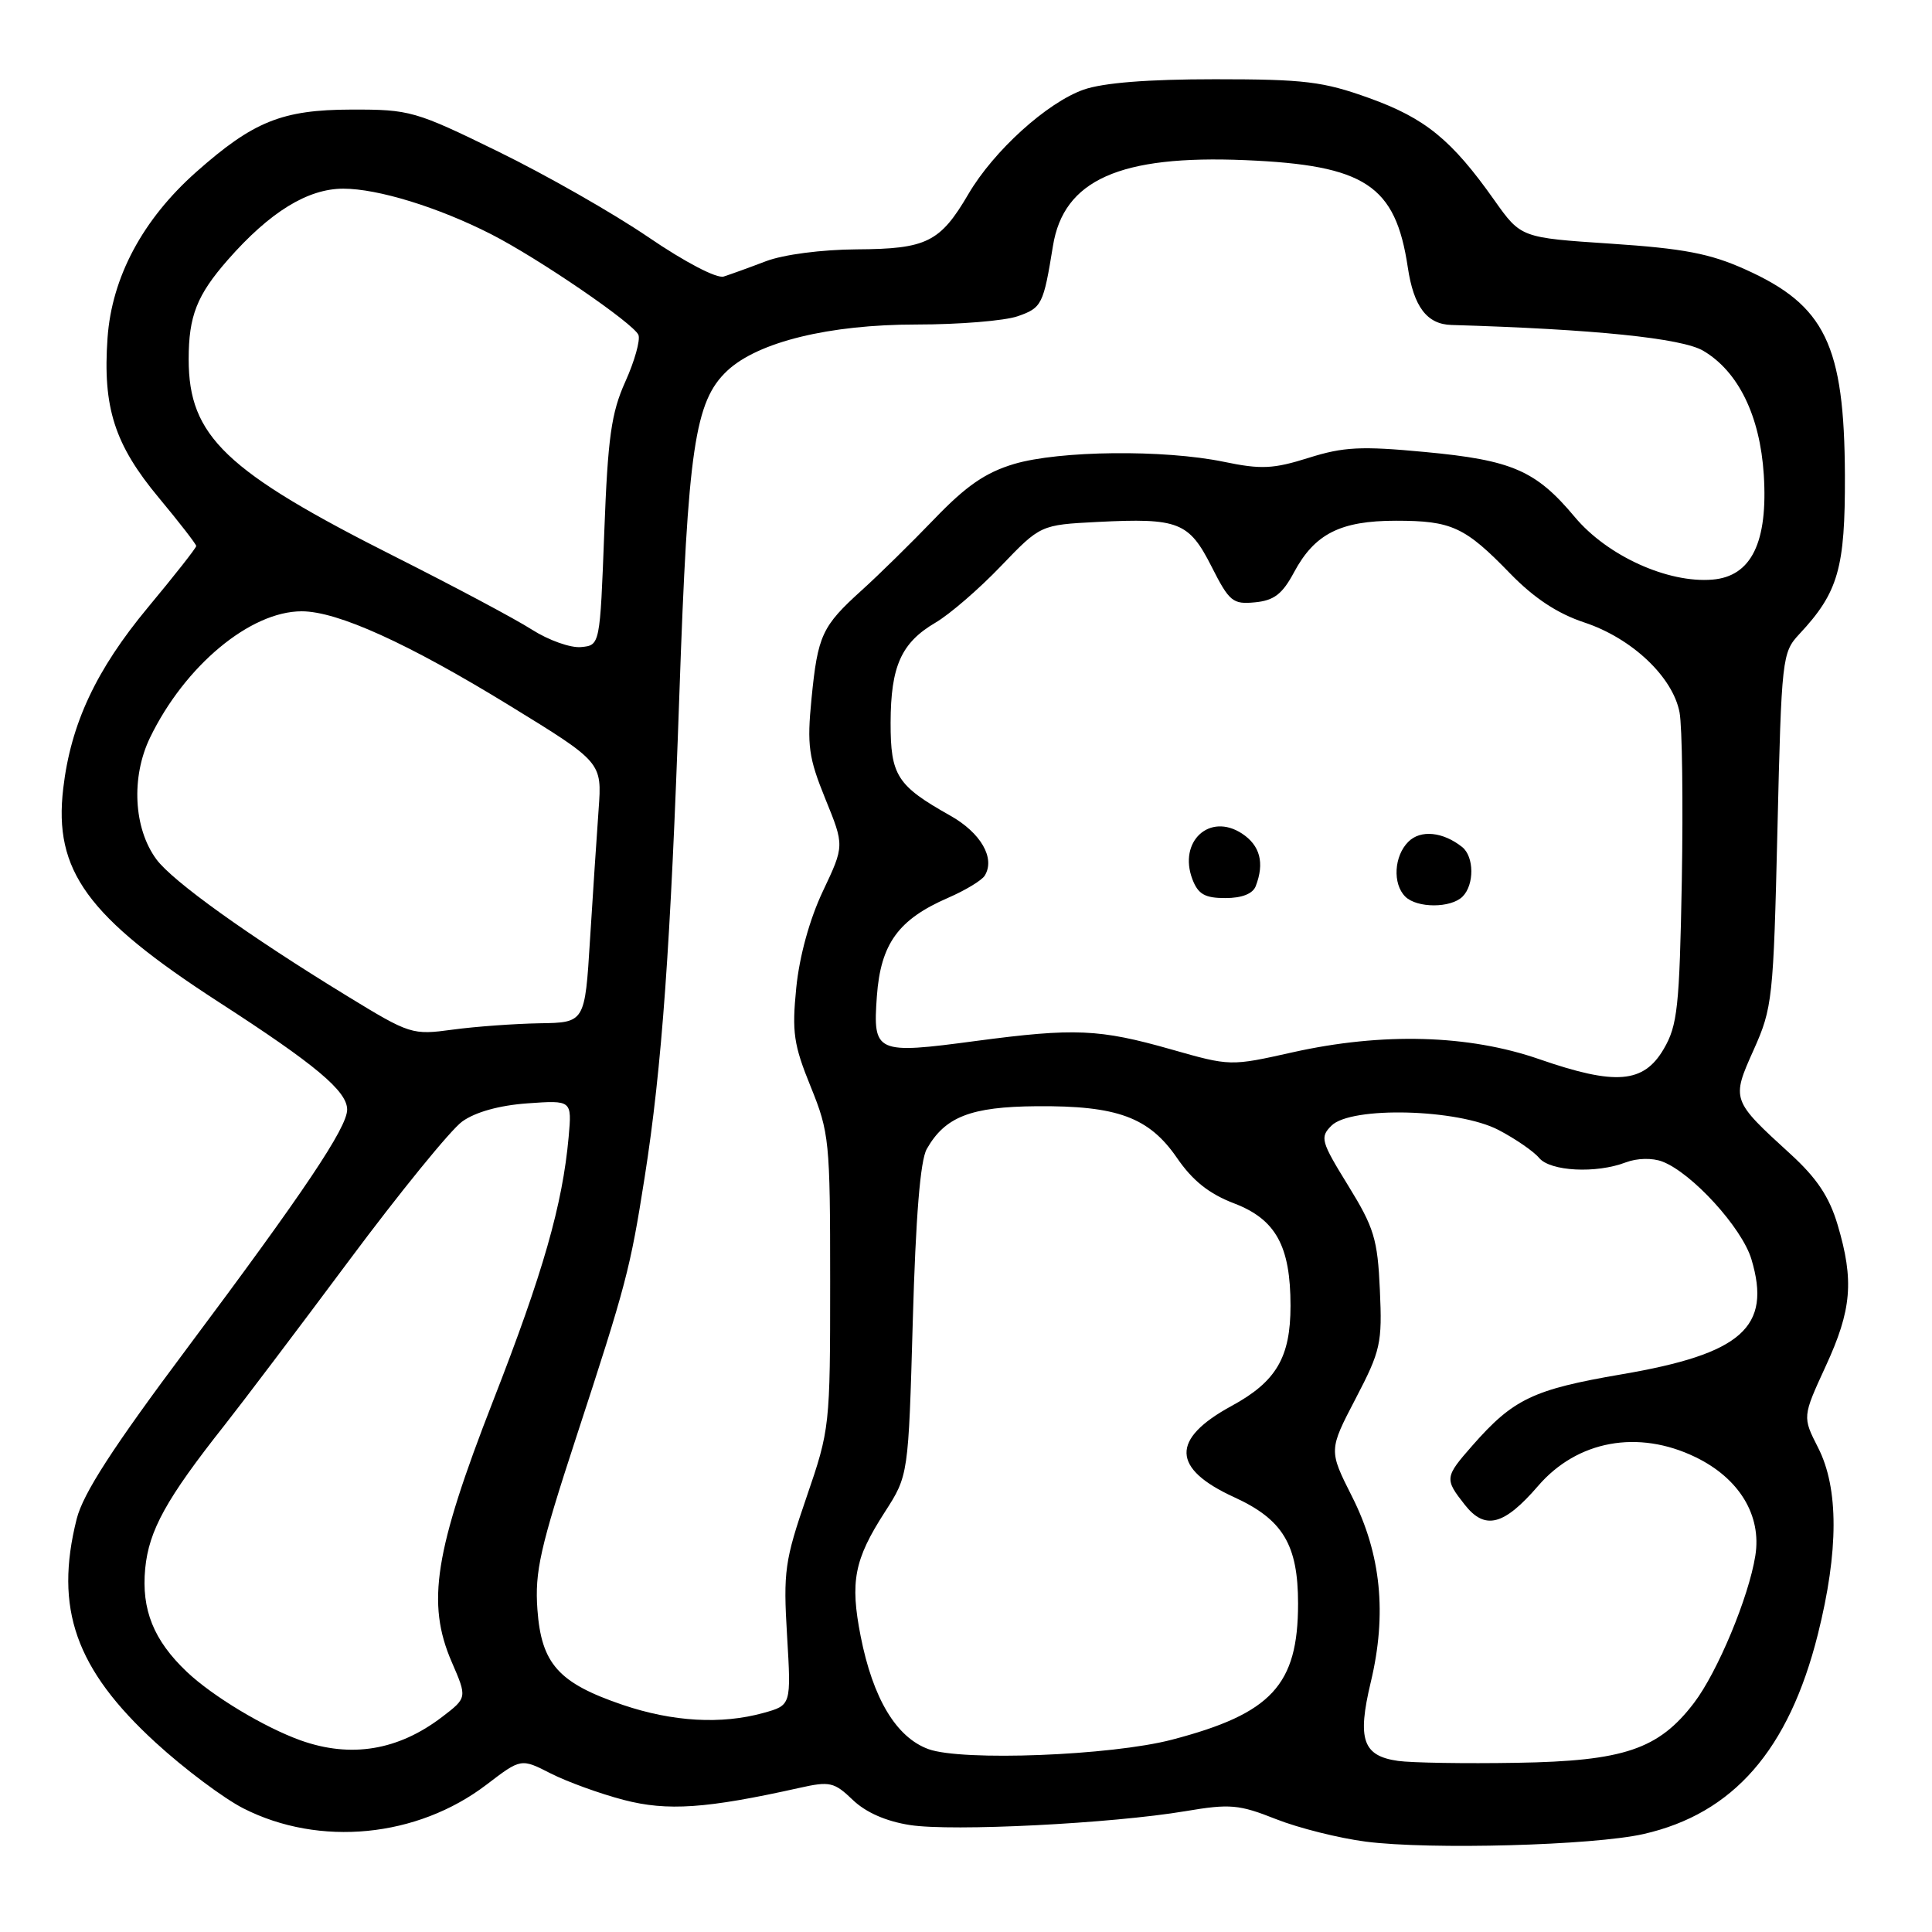 <?xml version="1.0" encoding="UTF-8" standalone="no"?>
<!DOCTYPE svg PUBLIC "-//W3C//DTD SVG 1.1//EN" "http://www.w3.org/Graphics/SVG/1.1/DTD/svg11.dtd" >
<svg xmlns="http://www.w3.org/2000/svg" xmlns:xlink="http://www.w3.org/1999/xlink" version="1.1" viewBox="0 0 256 256">
 <g >
 <path fill="currentColor"
d=" M 217.77 243.02 C 229.67 240.32 237.03 231.89 240.88 216.54 C 243.64 205.52 243.65 197.20 240.91 191.83 C 238.83 187.74 238.83 187.74 241.91 181.04 C 245.37 173.55 245.69 169.70 243.50 162.31 C 242.39 158.58 240.75 156.12 237.25 152.92 C 229.42 145.77 229.40 145.73 232.38 139.09 C 234.86 133.55 234.99 132.34 235.52 109.92 C 236.06 87.12 236.14 86.47 238.42 84.02 C 243.59 78.49 244.50 75.29 244.46 63.00 C 244.39 45.71 241.85 40.45 231.26 35.70 C 226.58 33.59 223.08 32.93 213.48 32.29 C 201.53 31.50 201.53 31.50 198.01 26.53 C 192.36 18.53 188.85 15.67 181.44 13.00 C 175.33 10.80 172.88 10.50 161.00 10.50 C 152.07 10.50 146.18 10.97 143.58 11.88 C 138.73 13.60 131.68 19.98 128.32 25.71 C 124.58 32.10 122.78 32.99 113.53 33.04 C 108.87 33.07 103.82 33.73 101.50 34.61 C 99.30 35.45 96.78 36.36 95.90 36.64 C 94.98 36.94 90.77 34.74 85.90 31.42 C 81.28 28.27 72.35 23.18 66.05 20.10 C 55.02 14.70 54.31 14.50 46.55 14.52 C 37.39 14.54 33.57 16.08 26.00 22.79 C 18.91 29.08 14.82 36.72 14.25 44.77 C 13.60 53.99 15.17 58.90 21.04 65.95 C 23.77 69.23 26.00 72.11 26.00 72.35 C 26.00 72.60 23.12 76.26 19.60 80.49 C 12.73 88.76 9.38 95.91 8.38 104.46 C 7.09 115.38 11.54 121.49 29.00 132.79 C 41.83 141.08 46.00 144.58 46.00 147.03 C 46.00 149.41 40.26 157.96 24.85 178.57 C 14.95 191.80 11.01 197.89 10.16 201.27 C 7.18 213.13 10.00 221.16 20.60 230.88 C 24.39 234.36 29.64 238.29 32.25 239.62 C 42.34 244.75 55.28 243.48 64.46 236.48 C 69.04 232.98 69.04 232.98 72.99 235.00 C 75.16 236.10 79.51 237.68 82.65 238.50 C 88.44 240.01 93.60 239.65 105.90 236.91 C 109.95 236.00 110.53 236.13 113.00 238.50 C 114.73 240.16 117.42 241.34 120.59 241.83 C 126.19 242.70 147.30 241.63 157.07 239.99 C 162.99 238.99 164.17 239.10 169.07 241.04 C 172.05 242.22 177.43 243.57 181.00 244.03 C 189.54 245.12 211.11 244.53 217.77 243.02 Z  M 185.25 233.33 C 180.58 232.67 179.82 230.50 181.63 222.91 C 183.80 213.86 183.00 205.92 179.16 198.32 C 176.06 192.17 176.06 192.17 179.62 185.34 C 182.95 178.96 183.16 177.99 182.84 170.92 C 182.54 164.18 182.07 162.66 178.63 157.08 C 175.03 151.24 174.88 150.70 176.42 149.16 C 179.01 146.56 193.21 146.93 198.57 149.73 C 200.80 150.90 203.22 152.56 203.94 153.43 C 205.42 155.21 211.49 155.53 215.43 154.02 C 216.94 153.45 218.94 153.41 220.26 153.91 C 224.18 155.40 230.82 162.68 232.07 166.85 C 234.78 175.87 230.81 179.39 214.84 182.11 C 203.16 184.11 200.52 185.37 195.12 191.52 C 191.42 195.73 191.39 195.96 194.10 199.40 C 196.77 202.79 199.28 202.14 203.80 196.90 C 208.99 190.87 217.05 189.39 224.65 193.07 C 230.46 195.88 233.45 200.80 232.59 206.14 C 231.72 211.63 227.58 221.56 224.46 225.65 C 219.77 231.80 215.17 233.35 201.00 233.58 C 194.12 233.70 187.04 233.58 185.25 233.33 Z  M 123.03 231.77 C 118.75 230.21 115.67 225.07 114.04 216.80 C 112.62 209.57 113.19 206.65 117.24 200.36 C 120.37 195.50 120.37 195.50 120.95 175.00 C 121.34 161.22 121.94 153.76 122.80 152.25 C 125.22 147.98 128.62 146.65 137.35 146.58 C 148.05 146.49 152.24 148.04 155.95 153.42 C 158.03 156.46 160.22 158.19 163.54 159.46 C 169.05 161.57 171.00 165.11 171.00 173.02 C 171.00 179.86 169.11 183.08 163.18 186.30 C 155.12 190.69 155.23 194.59 163.54 198.39 C 169.99 201.34 172.00 204.69 172.00 212.48 C 172.00 223.28 168.49 227.07 155.28 230.52 C 147.22 232.63 127.48 233.39 123.03 231.77 Z  M 39.84 230.61 C 35.02 228.88 28.17 224.76 24.76 221.53 C 20.36 217.36 18.72 213.29 19.24 207.84 C 19.73 202.78 22.03 198.61 29.74 188.86 C 32.07 185.91 39.50 176.09 46.24 167.04 C 52.98 157.99 59.73 149.70 61.24 148.61 C 62.97 147.36 66.14 146.47 69.88 146.20 C 75.78 145.78 75.78 145.78 75.35 150.64 C 74.54 159.64 71.96 168.66 65.34 185.62 C 57.57 205.56 56.48 212.43 59.86 220.23 C 61.91 224.96 61.91 224.96 58.56 227.52 C 52.75 231.95 46.49 232.98 39.84 230.61 Z  M 82.50 225.90 C 74.01 223.01 71.73 220.47 71.21 213.27 C 70.85 208.26 71.56 205.10 76.34 190.48 C 82.99 170.15 83.50 168.20 85.42 156.00 C 87.71 141.43 88.86 125.33 90.02 92.00 C 91.15 59.35 92.06 53.17 96.36 49.13 C 100.43 45.31 109.87 43.00 121.44 43.00 C 127.08 43.00 133.12 42.51 134.86 41.90 C 138.05 40.79 138.26 40.36 139.52 32.60 C 140.93 23.84 148.38 20.52 165.00 21.22 C 180.90 21.89 184.91 24.53 186.54 35.42 C 187.32 40.65 189.08 42.97 192.32 43.06 C 211.22 43.62 222.87 44.81 225.69 46.48 C 230.34 49.22 233.21 55.11 233.71 62.89 C 234.28 71.86 232.07 76.37 226.92 76.80 C 221.00 77.30 212.97 73.65 208.67 68.51 C 203.51 62.34 200.37 60.97 188.80 59.89 C 180.36 59.09 178.01 59.21 173.39 60.67 C 168.72 62.14 167.10 62.22 162.16 61.19 C 154.21 59.55 140.38 59.70 134.37 61.48 C 130.59 62.61 128.03 64.37 123.84 68.73 C 120.79 71.90 116.46 76.16 114.22 78.18 C 108.91 82.98 108.36 84.16 107.53 92.57 C 106.92 98.78 107.14 100.38 109.36 105.85 C 111.89 112.06 111.89 112.06 109.04 118.08 C 107.28 121.79 105.93 126.69 105.51 130.87 C 104.92 136.78 105.16 138.43 107.42 143.99 C 109.89 150.07 110.00 151.19 110.00 169.80 C 110.00 189.00 109.96 189.39 106.87 198.38 C 103.98 206.79 103.78 208.22 104.29 216.73 C 104.84 225.95 104.84 225.95 101.17 226.97 C 95.59 228.52 89.14 228.15 82.50 225.90 Z  M 204.00 140.36 C 194.61 137.09 183.17 136.78 171.26 139.44 C 163.03 141.28 163.02 141.28 155.19 139.05 C 145.66 136.34 142.39 136.20 129.34 137.93 C 116.03 139.71 115.65 139.54 116.19 132.00 C 116.70 125.05 119.03 121.83 125.64 118.96 C 127.92 117.97 130.10 116.65 130.48 116.03 C 131.91 113.72 129.97 110.35 125.89 108.06 C 118.85 104.10 118.00 102.76 118.01 95.75 C 118.03 88.26 119.42 85.17 123.96 82.50 C 125.84 81.40 129.73 78.04 132.62 75.02 C 137.87 69.55 137.87 69.55 145.43 69.16 C 156.17 68.62 157.54 69.16 160.54 75.08 C 162.89 79.72 163.35 80.10 166.30 79.81 C 168.81 79.57 169.92 78.72 171.46 75.84 C 174.20 70.73 177.61 69.00 184.97 69.00 C 192.36 69.00 194.11 69.81 200.10 75.99 C 203.27 79.25 206.35 81.29 209.93 82.48 C 216.24 84.57 221.66 89.70 222.55 94.40 C 222.90 96.28 223.03 106.30 222.85 116.66 C 222.54 133.47 222.28 135.88 220.45 139.00 C 217.79 143.55 214.08 143.85 204.00 140.36 Z  M 193.80 118.80 C 195.37 117.23 195.34 113.52 193.75 112.24 C 191.20 110.21 188.23 109.91 186.61 111.54 C 184.71 113.43 184.51 117.11 186.20 118.80 C 187.75 120.35 192.25 120.35 193.80 118.80 Z  M 166.39 117.42 C 167.58 114.34 166.97 112.03 164.57 110.45 C 160.28 107.64 156.10 111.50 158.00 116.51 C 158.76 118.49 159.65 119.00 162.37 119.00 C 164.56 119.00 166.00 118.43 166.39 117.42 Z  M 46.00 131.98 C 32.90 123.97 22.86 116.77 20.72 113.86 C 17.70 109.76 17.35 102.98 19.88 97.74 C 24.49 88.22 33.16 81.00 39.98 81.00 C 44.72 81.00 54.07 85.24 67.50 93.48 C 79.77 101.01 79.77 101.01 79.32 107.25 C 79.07 110.69 78.56 118.45 78.18 124.50 C 77.50 135.50 77.50 135.50 71.50 135.59 C 68.20 135.65 63.02 136.02 60.00 136.43 C 54.61 137.16 54.34 137.08 46.00 131.98 Z  M 70.50 83.44 C 68.30 82.03 60.20 77.72 52.50 73.84 C 29.85 62.44 25.00 57.81 25.00 47.60 C 25.00 41.87 26.09 39.11 30.18 34.44 C 35.75 28.09 40.77 25.00 45.49 25.00 C 50.07 25.00 58.06 27.46 65.05 31.02 C 71.35 34.23 84.02 42.90 84.60 44.39 C 84.86 45.08 84.08 47.87 82.86 50.57 C 81.00 54.70 80.54 57.94 80.07 70.50 C 79.50 85.50 79.50 85.50 77.00 85.74 C 75.62 85.88 72.70 84.84 70.50 83.44 Z "/>
</g>
</svg>